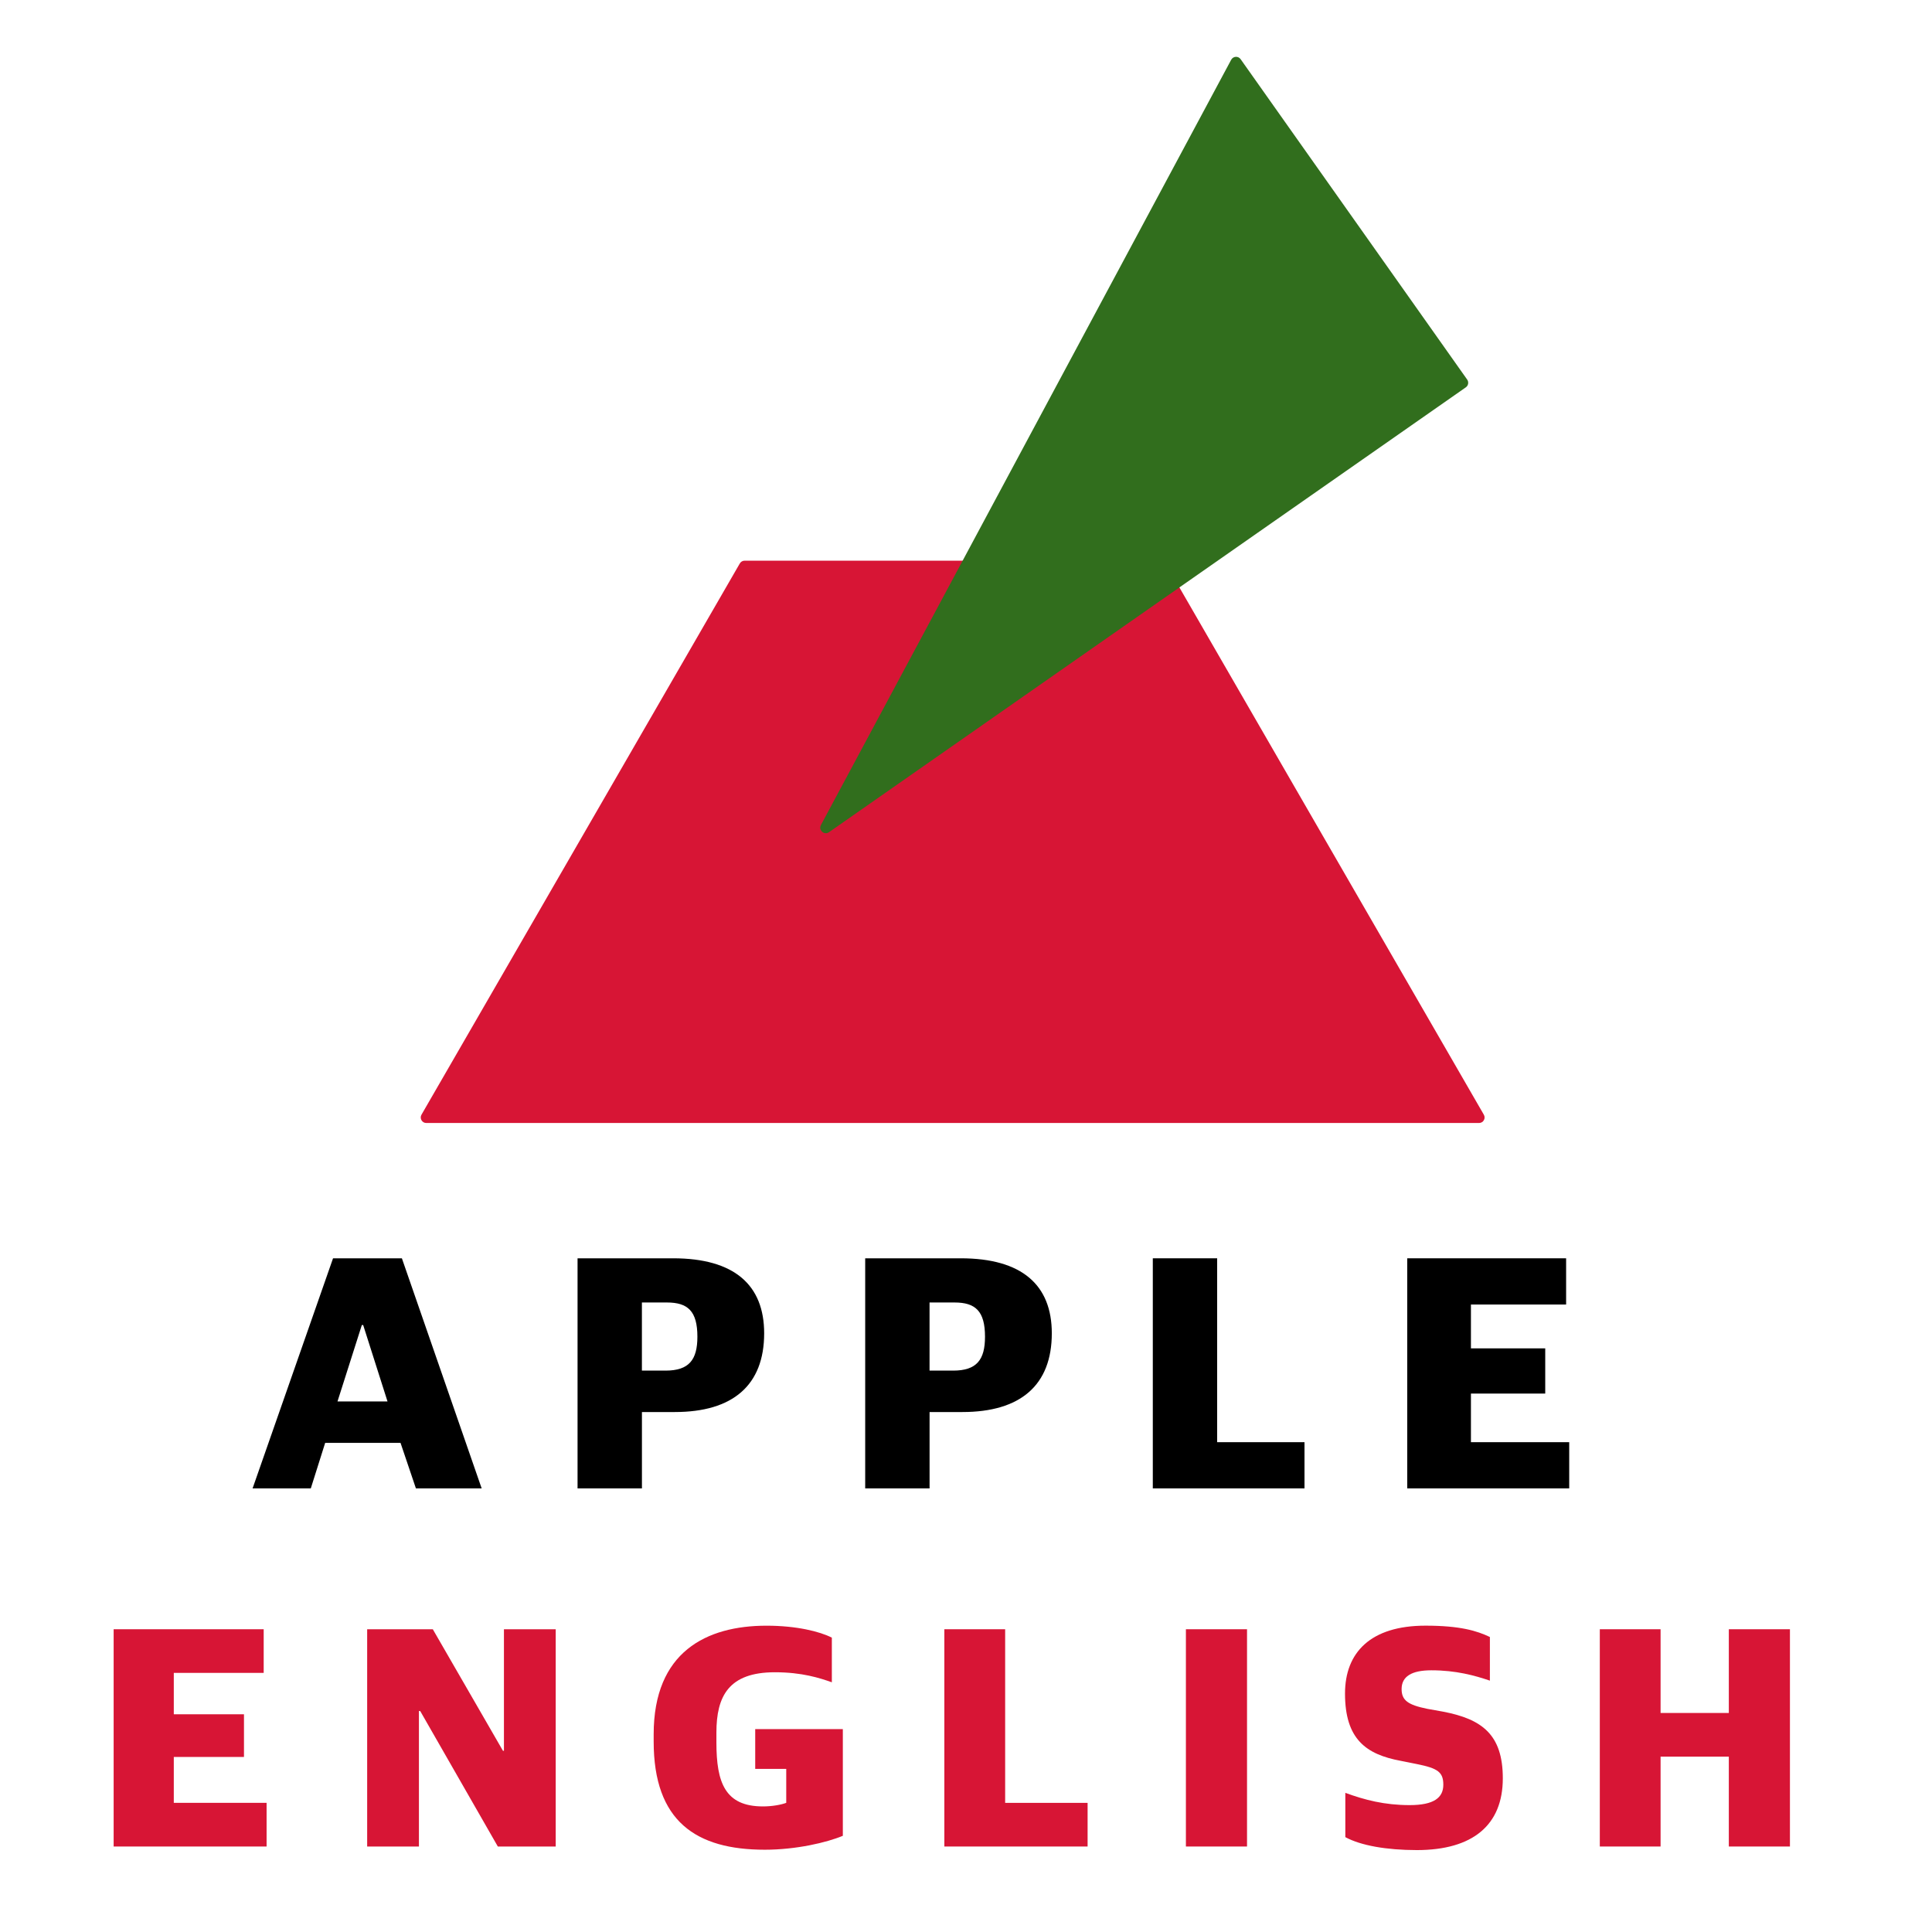 <svg width="68" height="68" viewBox="0 0 68 68" fill="none" xmlns="http://www.w3.org/2000/svg">
<path d="M11.722 44.288H14.145L16.953 52.387H14.639L14.097 50.784H11.445L10.939 52.387H8.89L11.722 44.288ZM11.879 49.326H13.639L12.783 46.638H12.735L11.879 49.326Z" fill="black"/>
<path d="M20.327 44.288H23.69C25.848 44.288 26.896 45.229 26.896 46.928C26.896 48.76 25.788 49.699 23.751 49.699H22.594V52.387H20.328V44.288H20.327ZM23.425 48.241C24.256 48.241 24.546 47.856 24.546 47.048C24.546 46.145 24.208 45.843 23.473 45.843H22.593V48.241H23.425Z" fill="black"/>
<path d="M30.451 44.288H33.814C35.971 44.288 37.02 45.229 37.02 46.928C37.02 48.76 35.911 49.699 33.874 49.699H32.718V52.387H30.452V44.288H30.451ZM33.548 48.241C34.38 48.241 34.669 47.856 34.669 47.048C34.669 46.145 34.331 45.843 33.596 45.843H32.717V48.241H33.548Z" fill="black"/>
<path d="M40.575 44.288H42.84V50.76H45.914V52.387H40.575V44.288Z" fill="black"/>
<path d="M49.53 44.288H55.122V45.915H51.772V47.458H54.387V49.049H51.772V50.76H55.231V52.387H49.53V44.288V44.288Z" fill="black"/>
<path d="M4 57.344H9.281V58.88H6.117V60.337H8.587V61.839H6.117V63.454H9.383V64.991H4V57.344Z" fill="#D71535"/>
<path d="M12.923 57.344H15.233L17.703 61.623H17.737V57.344H19.559V64.991H17.522L14.79 60.223H14.745V64.991H12.923V57.344H12.923Z" fill="#D71535"/>
<path d="M23.007 61.293V61.042C23.007 58.141 24.862 57.219 26.979 57.219C28.037 57.219 28.857 57.424 29.278 57.64V59.211C28.857 59.062 28.231 58.858 27.275 58.858C25.647 58.858 25.215 59.7 25.215 60.985V61.327C25.215 62.749 25.523 63.58 26.854 63.58C27.172 63.58 27.491 63.523 27.673 63.454V62.259H26.581V60.859H29.665V64.614C29.096 64.853 28.015 65.104 26.922 65.104C24.497 65.105 23.007 64.104 23.007 61.293Z" fill="#D71535"/>
<path d="M33.238 57.344H35.378V63.455H38.28V64.991H33.238V57.344V57.344Z" fill="#D71535"/>
<path d="M41.74 57.344H43.891V64.991H41.74V57.344Z" fill="#D71535"/>
<path d="M47.351 64.661V63.102C48.034 63.352 48.728 63.534 49.616 63.534C50.47 63.534 50.8 63.272 50.8 62.817C50.8 62.373 50.606 62.237 49.867 62.089L49.298 61.975C48.08 61.748 47.34 61.213 47.34 59.608C47.34 58.163 48.239 57.218 50.174 57.218C51.392 57.218 51.984 57.4 52.439 57.617V59.153C51.904 58.971 51.244 58.789 50.379 58.789C49.685 58.789 49.332 59.006 49.332 59.45C49.332 59.848 49.559 60.007 50.231 60.144L50.799 60.246C52.154 60.508 52.894 61.043 52.894 62.591C52.894 64.229 51.846 65.117 49.866 65.117C48.796 65.116 47.897 64.957 47.351 64.661Z" fill="#D71535"/>
<path d="M56.308 57.344H58.447V60.291H60.849V57.344H63V64.991H60.849V61.828H58.447V64.991H56.308V57.344Z" fill="#D71535"/>
<path d="M26.039 19.832L14.835 39.233C14.76 39.364 14.854 39.526 15.004 39.526H52.057C52.208 39.526 52.302 39.364 52.226 39.233L41.024 19.832C40.989 19.771 40.925 19.734 40.855 19.734H26.208C26.138 19.734 26.073 19.771 26.039 19.832Z" fill="#D71535"/>
<path d="M28.894 29.038L43.334 2.103C43.403 1.975 43.582 1.964 43.666 2.083L51.64 13.36C51.702 13.448 51.681 13.571 51.592 13.633L29.179 29.29C29.01 29.408 28.798 29.219 28.894 29.038Z" fill="#316E1D"/>
</svg>
